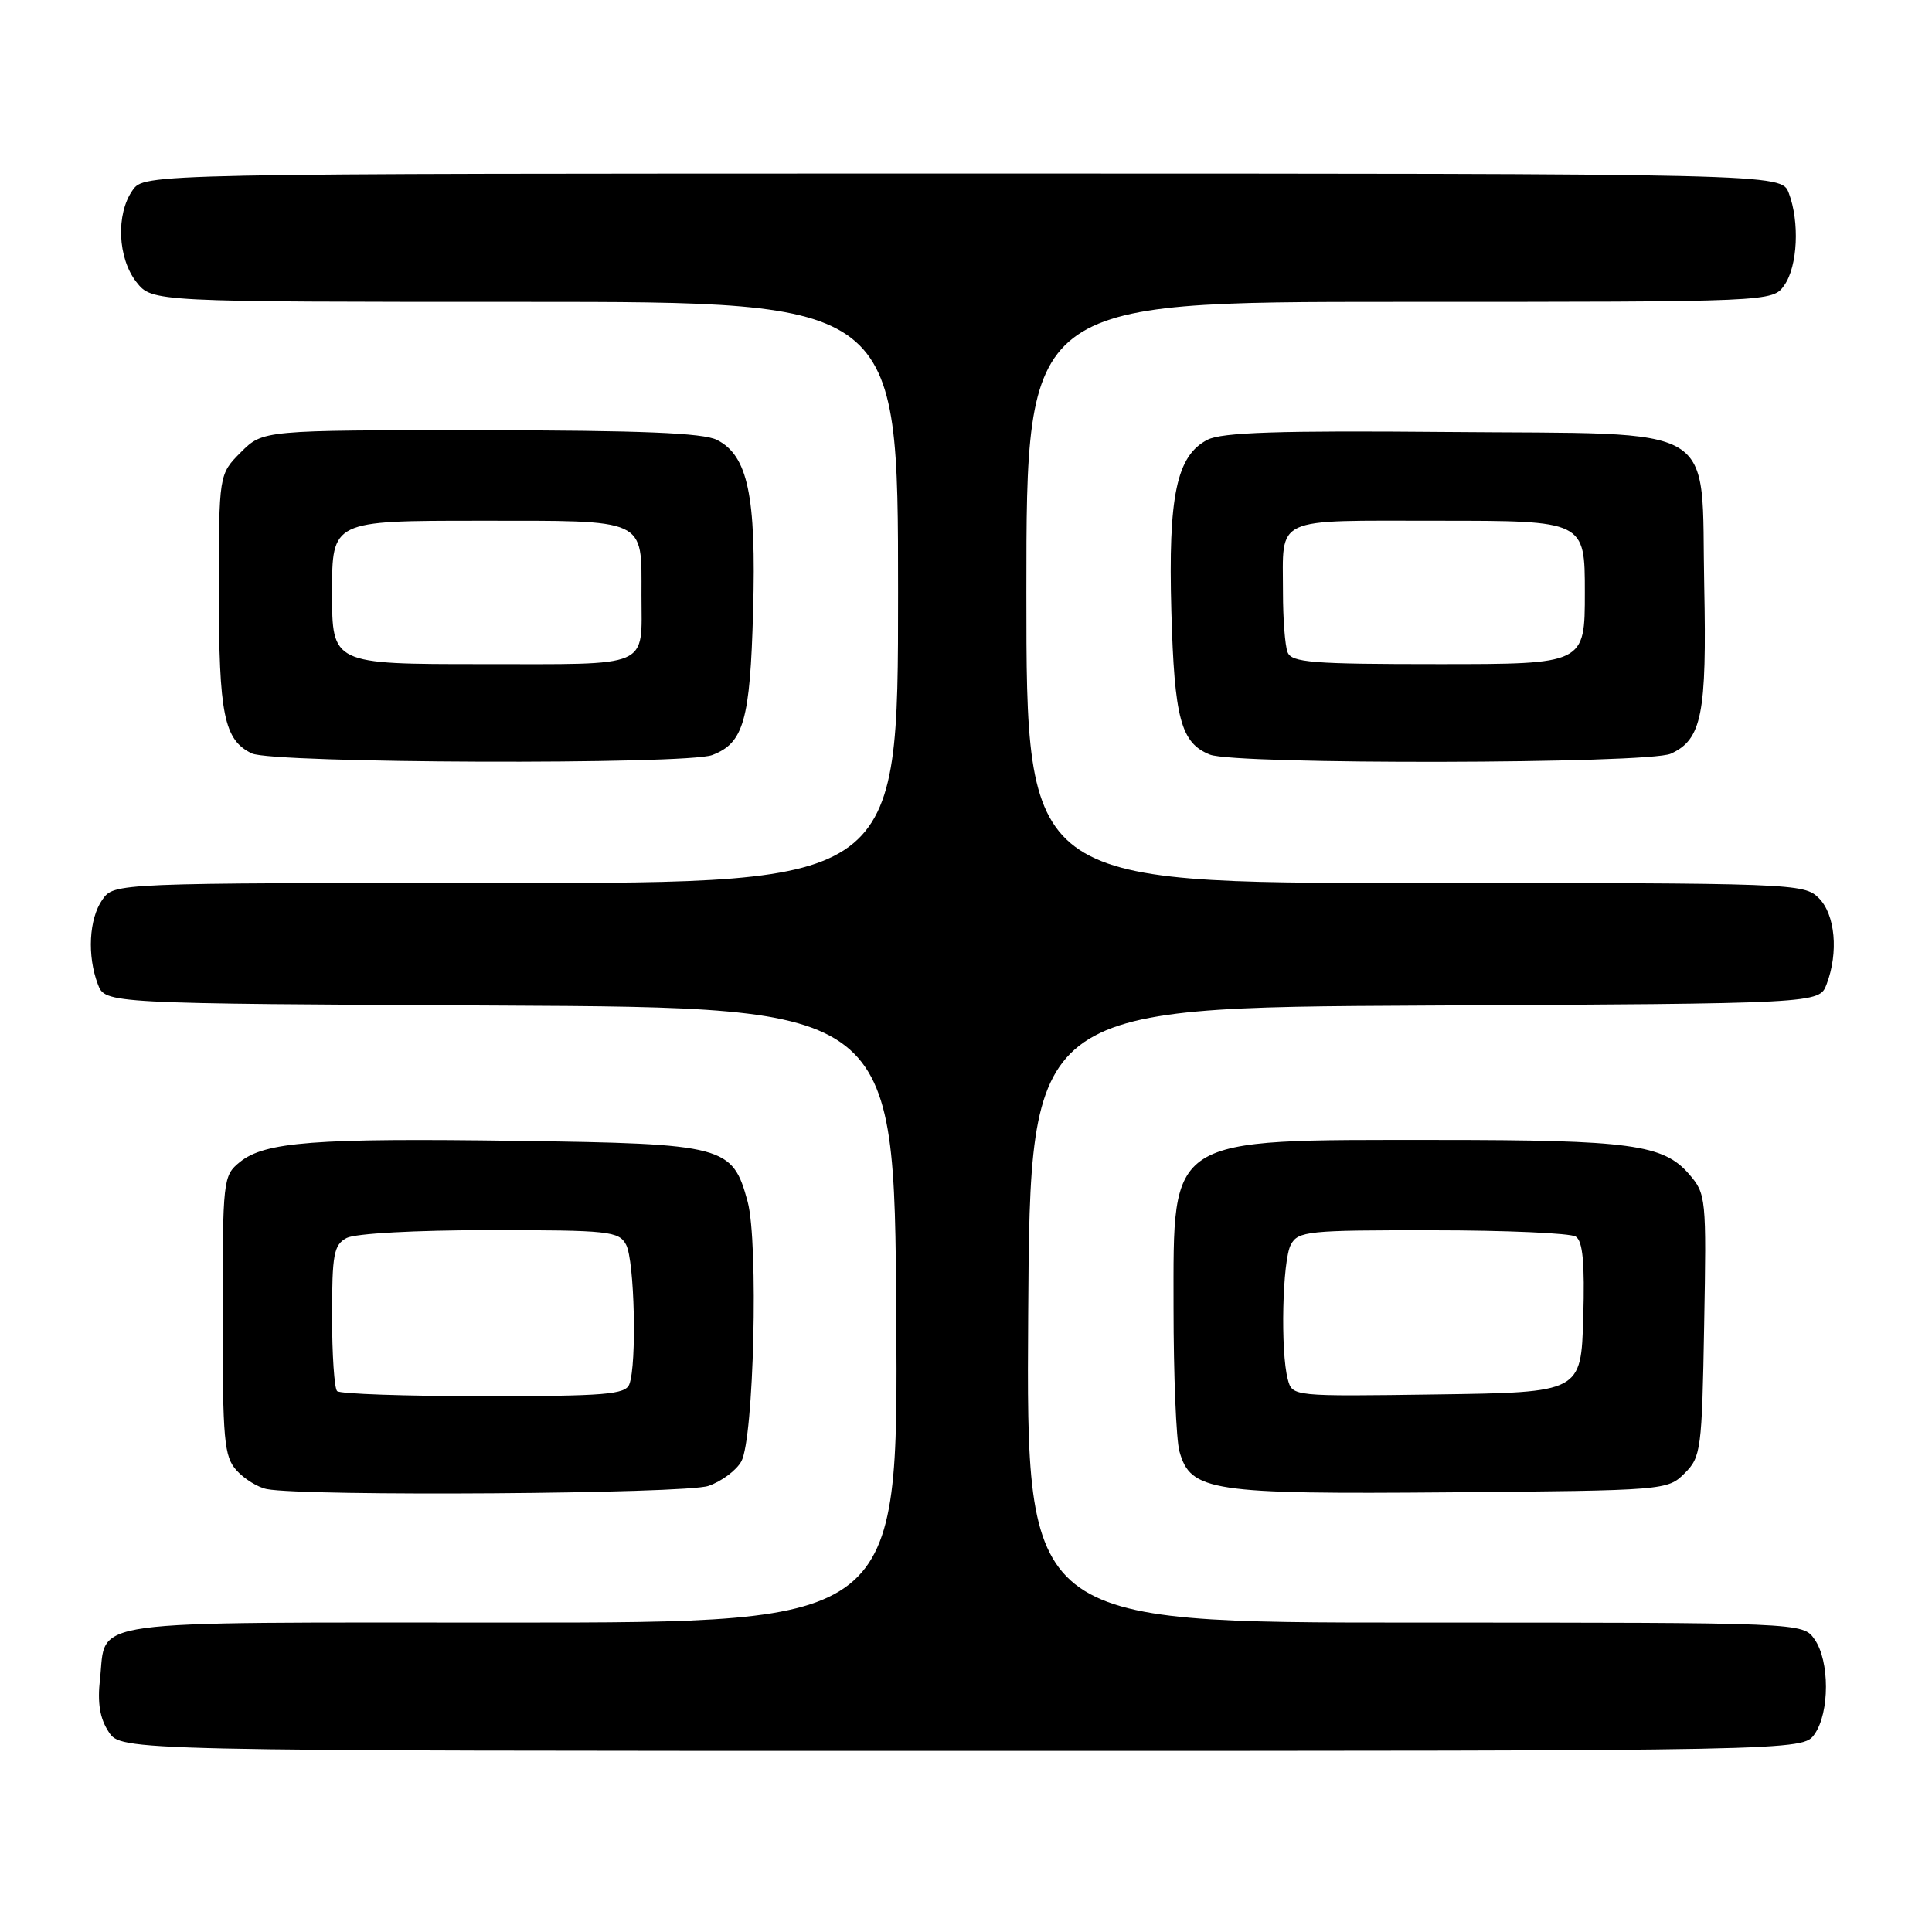 <?xml version="1.0" encoding="UTF-8" standalone="no"?>
<!DOCTYPE svg PUBLIC "-//W3C//DTD SVG 1.1//EN" "http://www.w3.org/Graphics/SVG/1.1/DTD/svg11.dtd" >
<svg xmlns="http://www.w3.org/2000/svg" xmlns:xlink="http://www.w3.org/1999/xlink" version="1.1" viewBox="0 0 256 256">
 <g >
 <path fill="currentColor"
d=" M 240.44 229.78 C 242.45 226.92 242.45 220.08 240.44 217.22 C 238.89 215.00 238.89 215.00 187.43 215.00 C 135.98 215.00 135.98 215.00 136.24 174.25 C 136.50 133.50 136.50 133.50 188.78 133.24 C 241.06 132.98 241.06 132.98 242.03 130.43 C 243.64 126.20 243.18 121.18 241.00 119.00 C 239.05 117.05 237.67 117.00 187.50 117.00 C 136.00 117.00 136.00 117.00 136.00 78.50 C 136.00 40.00 136.00 40.00 185.44 40.00 C 234.89 40.00 234.89 40.00 236.44 37.78 C 238.20 35.27 238.48 29.40 237.02 25.57 C 236.05 23.00 236.05 23.00 127.58 23.00 C 19.11 23.00 19.11 23.00 17.56 25.22 C 15.34 28.38 15.59 34.21 18.07 37.37 C 20.15 40.00 20.15 40.00 69.57 40.00 C 119.00 40.00 119.00 40.00 119.00 78.50 C 119.00 117.00 119.00 117.00 67.06 117.00 C 15.11 117.00 15.11 117.00 13.56 119.22 C 11.79 121.74 11.53 126.65 12.97 130.43 C 13.94 132.98 13.94 132.98 66.22 133.24 C 118.50 133.50 118.50 133.50 118.76 174.25 C 119.02 215.00 119.02 215.00 67.63 215.00 C 10.12 215.00 14.15 214.45 13.25 222.48 C 12.89 225.65 13.23 227.70 14.40 229.48 C 16.05 232.00 16.05 232.00 127.47 232.00 C 238.89 232.00 238.89 232.00 240.44 229.78 Z  M 93.87 196.89 C 95.62 196.29 97.58 194.82 98.23 193.64 C 99.89 190.65 100.52 164.66 99.07 159.24 C 97.06 151.81 96.08 151.55 68.55 151.17 C 41.66 150.79 35.09 151.30 31.78 153.98 C 29.56 155.78 29.50 156.28 29.50 174.31 C 29.50 190.90 29.69 193.00 31.35 194.84 C 32.37 195.97 34.17 197.08 35.35 197.31 C 40.45 198.30 90.85 197.95 93.87 196.89 Z  M 223.22 195.22 C 225.39 193.06 225.52 192.11 225.81 175.60 C 226.12 158.69 226.07 158.19 223.81 155.58 C 220.42 151.65 216.02 151.05 190.50 151.05 C 154.40 151.05 155.50 150.35 155.50 173.28 C 155.50 182.20 155.85 190.77 156.28 192.31 C 157.76 197.61 160.42 198.01 192.22 197.74 C 220.62 197.50 220.97 197.47 223.22 195.22 Z  M 94.37 100.05 C 98.54 98.46 99.39 95.49 99.79 81.00 C 100.22 65.69 99.09 60.36 95.00 58.29 C 93.16 57.36 84.88 57.03 63.67 57.01 C 34.85 57.00 34.85 57.00 31.92 59.92 C 29.00 62.85 29.00 62.85 29.00 78.38 C 29.00 94.69 29.68 98.05 33.36 99.83 C 36.11 101.16 90.94 101.35 94.37 100.05 Z  M 221.39 99.87 C 225.50 98.00 226.17 94.61 225.82 77.64 C 225.37 55.68 228.52 57.57 191.72 57.24 C 169.45 57.04 161.91 57.29 160.00 58.27 C 155.91 60.37 154.78 65.70 155.21 81.00 C 155.61 95.22 156.47 98.45 160.32 99.99 C 163.67 101.34 218.39 101.23 221.39 99.87 Z  M 44.67 184.33 C 44.30 183.97 44.00 179.48 44.00 174.37 C 44.00 166.20 44.23 164.94 45.93 164.04 C 47.05 163.44 55.07 163.00 64.90 163.00 C 80.71 163.00 82.00 163.14 82.96 164.93 C 84.08 167.01 84.40 180.80 83.39 183.42 C 82.87 184.78 80.21 185.00 64.06 185.00 C 53.76 185.00 45.03 184.70 44.67 184.33 Z  M 170.64 182.77 C 169.65 179.08 169.92 167.03 171.04 164.93 C 172.00 163.13 173.29 163.00 189.79 163.02 C 199.53 163.02 208.08 163.40 208.79 163.85 C 209.73 164.45 210.00 167.32 209.79 174.58 C 209.50 184.50 209.50 184.50 190.37 184.77 C 171.24 185.04 171.24 185.04 170.64 182.77 Z  M 44.00 78.50 C 44.00 69.00 44.00 69.00 63.46 69.00 C 85.91 69.00 85.00 68.58 85.00 78.85 C 85.00 88.66 86.52 88.00 63.89 88.00 C 44.00 88.00 44.00 88.00 44.00 78.50 Z  M 170.61 86.42 C 170.27 85.55 170.00 81.99 170.00 78.50 C 170.00 68.30 168.48 69.00 190.61 69.00 C 210.00 69.00 210.00 69.00 210.00 78.50 C 210.00 88.00 210.00 88.00 190.61 88.00 C 173.85 88.00 171.13 87.79 170.61 86.42 Z "/>
</g>
</svg>